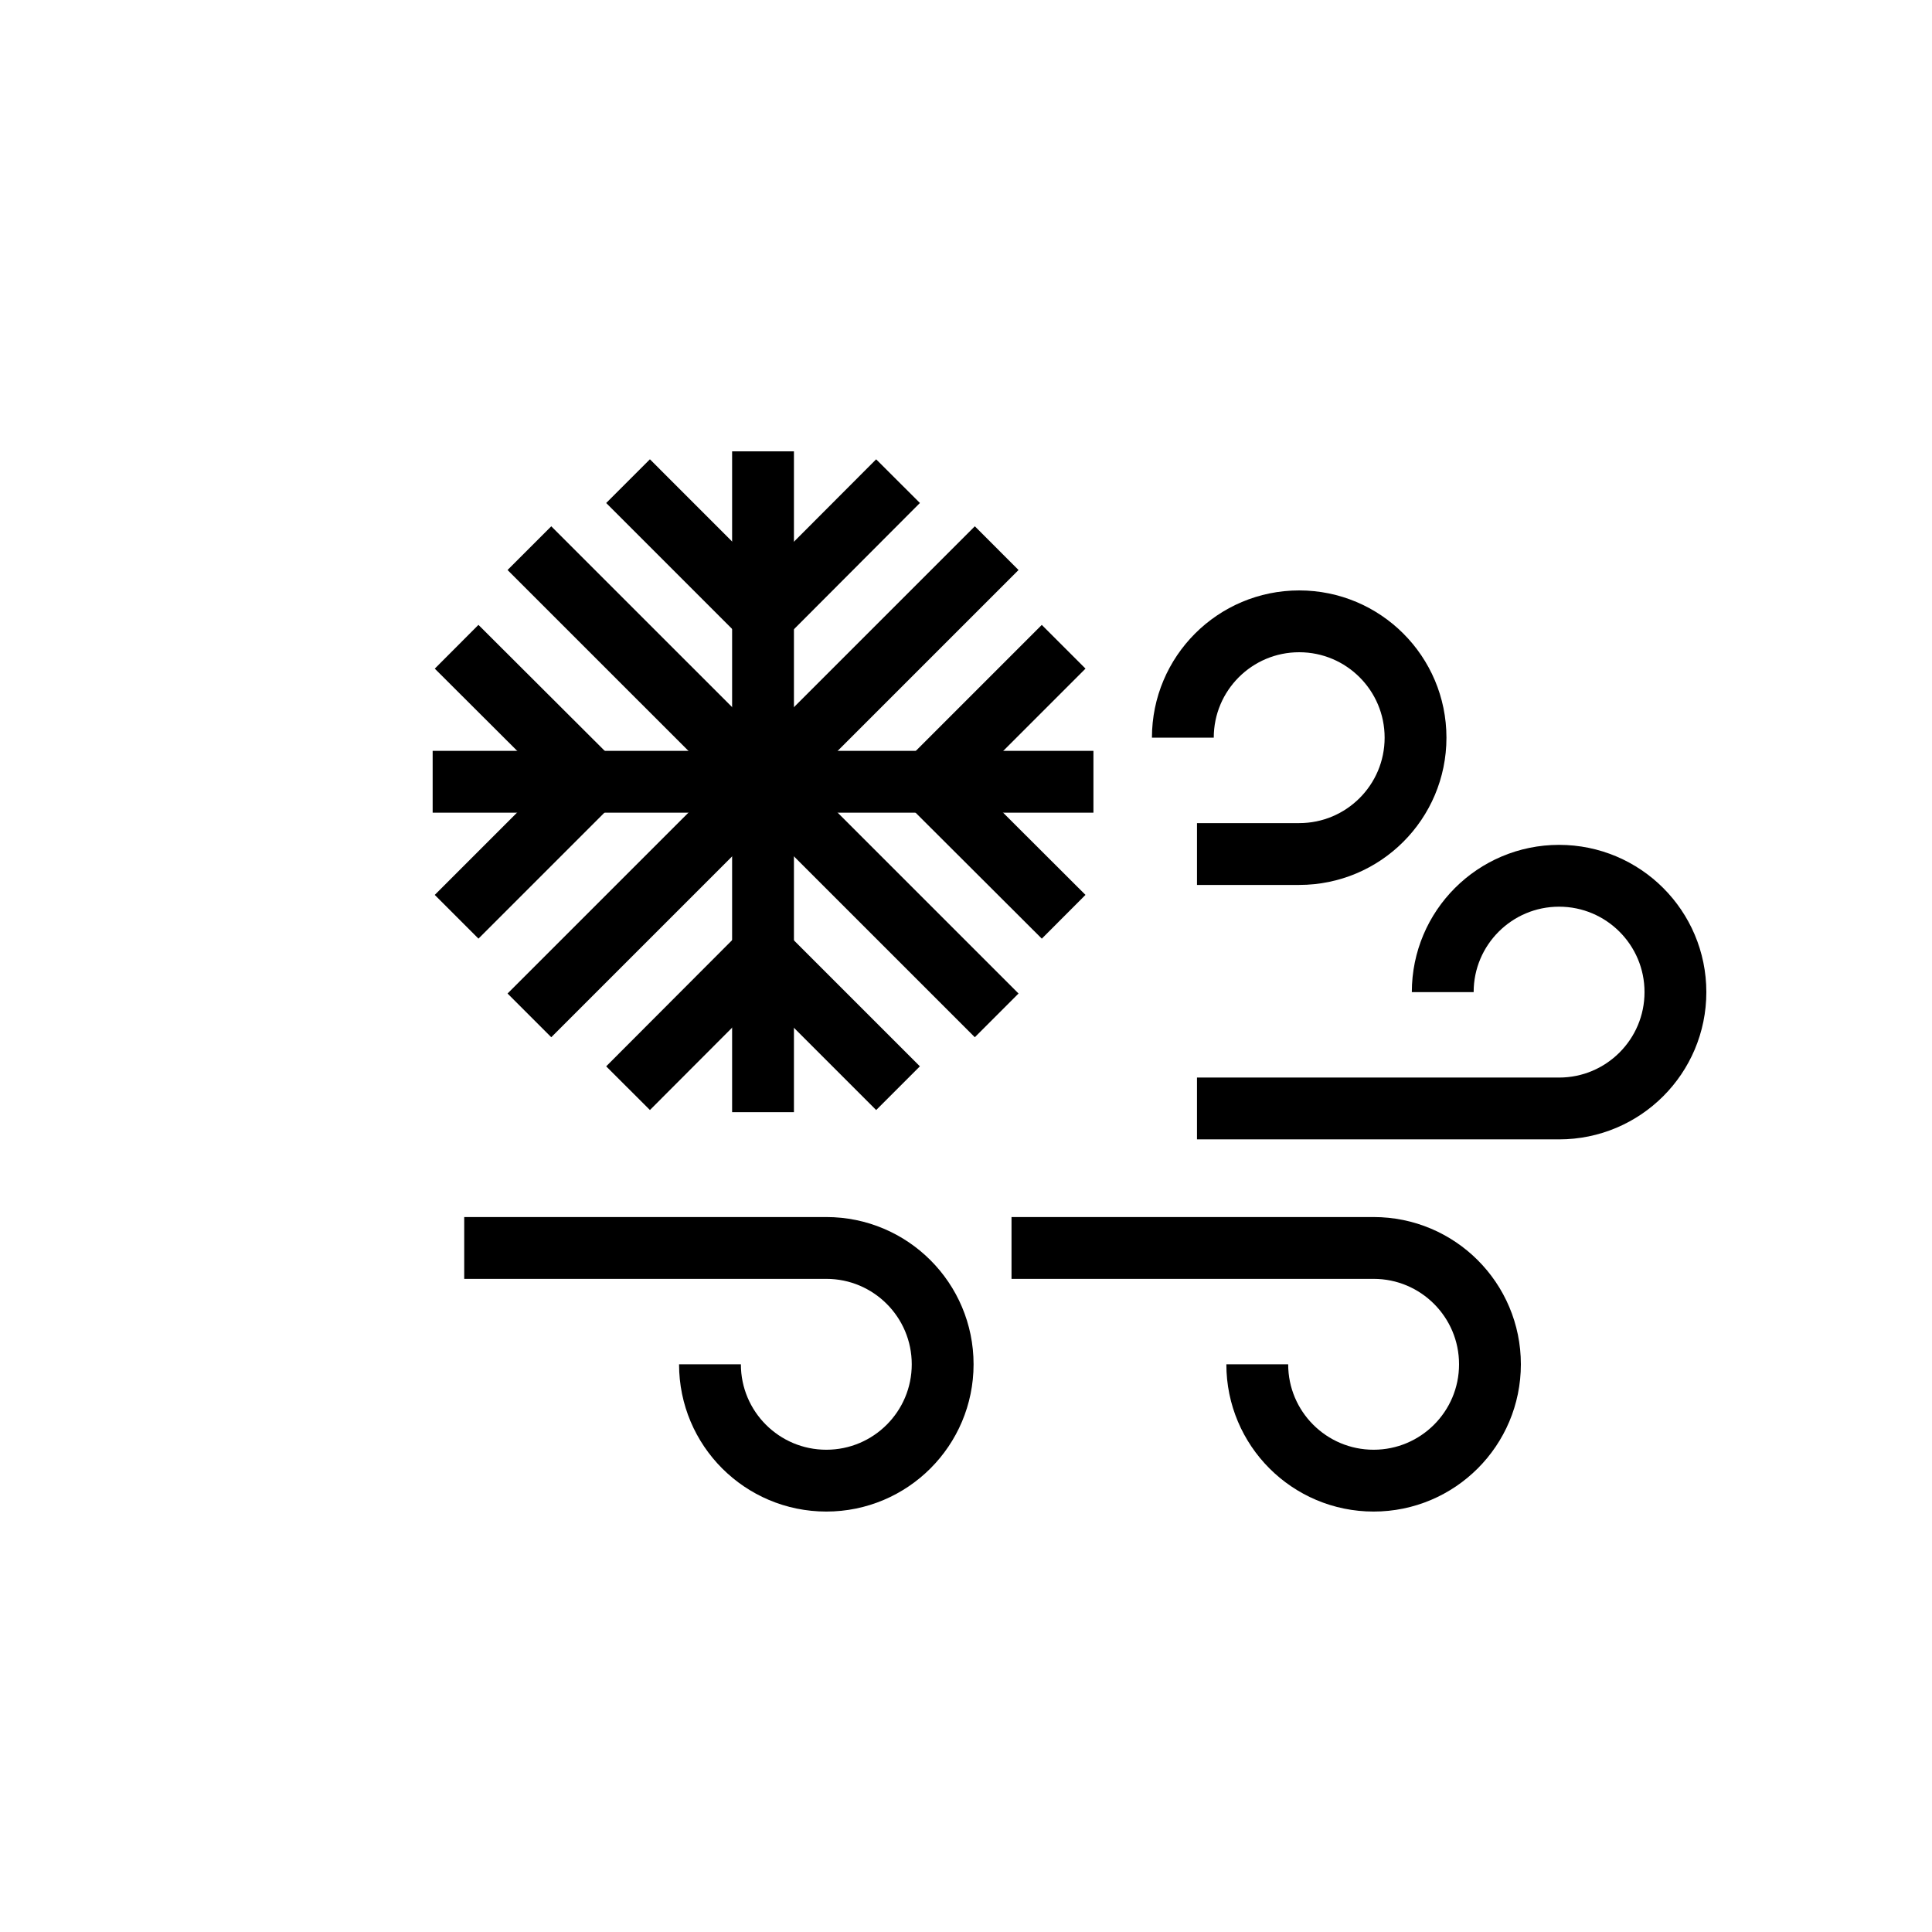 <?xml version="1.0" encoding="utf-8"?>
<!-- Generator: Adobe Illustrator 24.1.0, SVG Export Plug-In . SVG Version: 6.00 Build 0)  -->
<svg version="1.1" xmlns="http://www.w3.org/2000/svg" xmlns:xlink="http://www.w3.org/1999/xlink" x="0px" y="0px"
	 viewBox="0 0 500 500" style="enable-background:new 0 0 500 500;" xml:space="preserve">
<style type="text/css">
	.st0{fill:none;stroke:#000000;stroke-width:16;stroke-miterlimit:10;}
	.st1{display:none;}
	.st2{display:inline;}
	.st3{fill:none;stroke:#D1D3D4;stroke-width:2;stroke-miterlimit:10;}
	.st4{display:inline;fill:none;stroke:#BCBEC0;stroke-width:4;stroke-miterlimit:10;}
	.st5{fill:none;stroke:#BCBEC0;stroke-width:4;stroke-miterlimit:10;}
	.st6{display:inline;fill:none;stroke:#D1D3D4;stroke-width:2;stroke-miterlimit:10;}
	.st7{display:none;opacity:0.35;fill:none;stroke:#000000;stroke-width:16;stroke-miterlimit:10;}
	.st8{fill:none;stroke:#000000;stroke-width:16;stroke-linejoin:bevel;stroke-miterlimit:10;}
	.st9{fill:none;stroke:#000000;stroke-width:16;stroke-linecap:square;stroke-miterlimit:10;}
	.st10{fill:none;stroke:#000000;stroke-width:16;stroke-linecap:round;stroke-miterlimit:10;}
	.st11{fill:none;stroke:#000000;stroke-width:8;stroke-miterlimit:10;}
</style>
<g id="Icons">
	<g>
		<g>
			<g>
				<g>
					<g>
						<line class="st0" x1="137.01" y1="141.86" x2="257.94" y2="262.78"/>
					</g>
					<g>
						<line class="st0" x1="137.01" y1="262.78" x2="257.94" y2="141.86"/>
					</g>
					<g>
						<line class="st0" x1="197.47" y1="116.81" x2="197.47" y2="287.83"/>
						<g>
							<polyline class="st0" points="162.54,281.62 197.44,246.65 232.41,281.62 							"/>
						</g>
						<g>
							<polyline class="st0" points="232.41,124.52 197.51,159.5 162.54,124.52 							"/>
						</g>
					</g>
					<g>
						<line class="st0" x1="282.98" y1="202.32" x2="111.97" y2="202.32"/>
						<g>
							<polyline class="st0" points="118.17,167.38 153.15,202.28 118.17,237.26 							"/>
						</g>
						<g>
							<polyline class="st0" points="275.27,237.26 240.3,202.36 275.27,167.38 							"/>
						</g>
					</g>
				</g>
			</g>
			<path class="st0" d="M183.74,353.08c0,16.63,13.48,30.11,30.11,30.11s30.11-13.48,30.11-30.11c0-16.63-13.48-30.11-30.11-30.11
				h-93.71"/>
			<path class="st0" d="M325.38,353.08c0,16.63,13.48,30.11,30.11,30.11c16.63,0,30.11-13.48,30.11-30.11
				c0-16.63-13.48-30.11-30.11-30.11h-93.71"/>
			<path class="st0" d="M306.12,190.91c0-16.63,13.48-30.11,30.11-30.11c16.63,0,30.11,13.48,30.11,30.11s-13.48,30.11-30.11,30.11
				h-26.45"/>
			<path class="st0" d="M373.38,256.76c0-16.63,13.48-30.11,30.11-30.11s30.11,13.48,30.11,30.11c0,16.63-13.48,30.11-30.11,30.11
				h-93.71"/>
		</g>
	</g>
</g>
<g id="Text" class="st1">
</g>
</svg>
